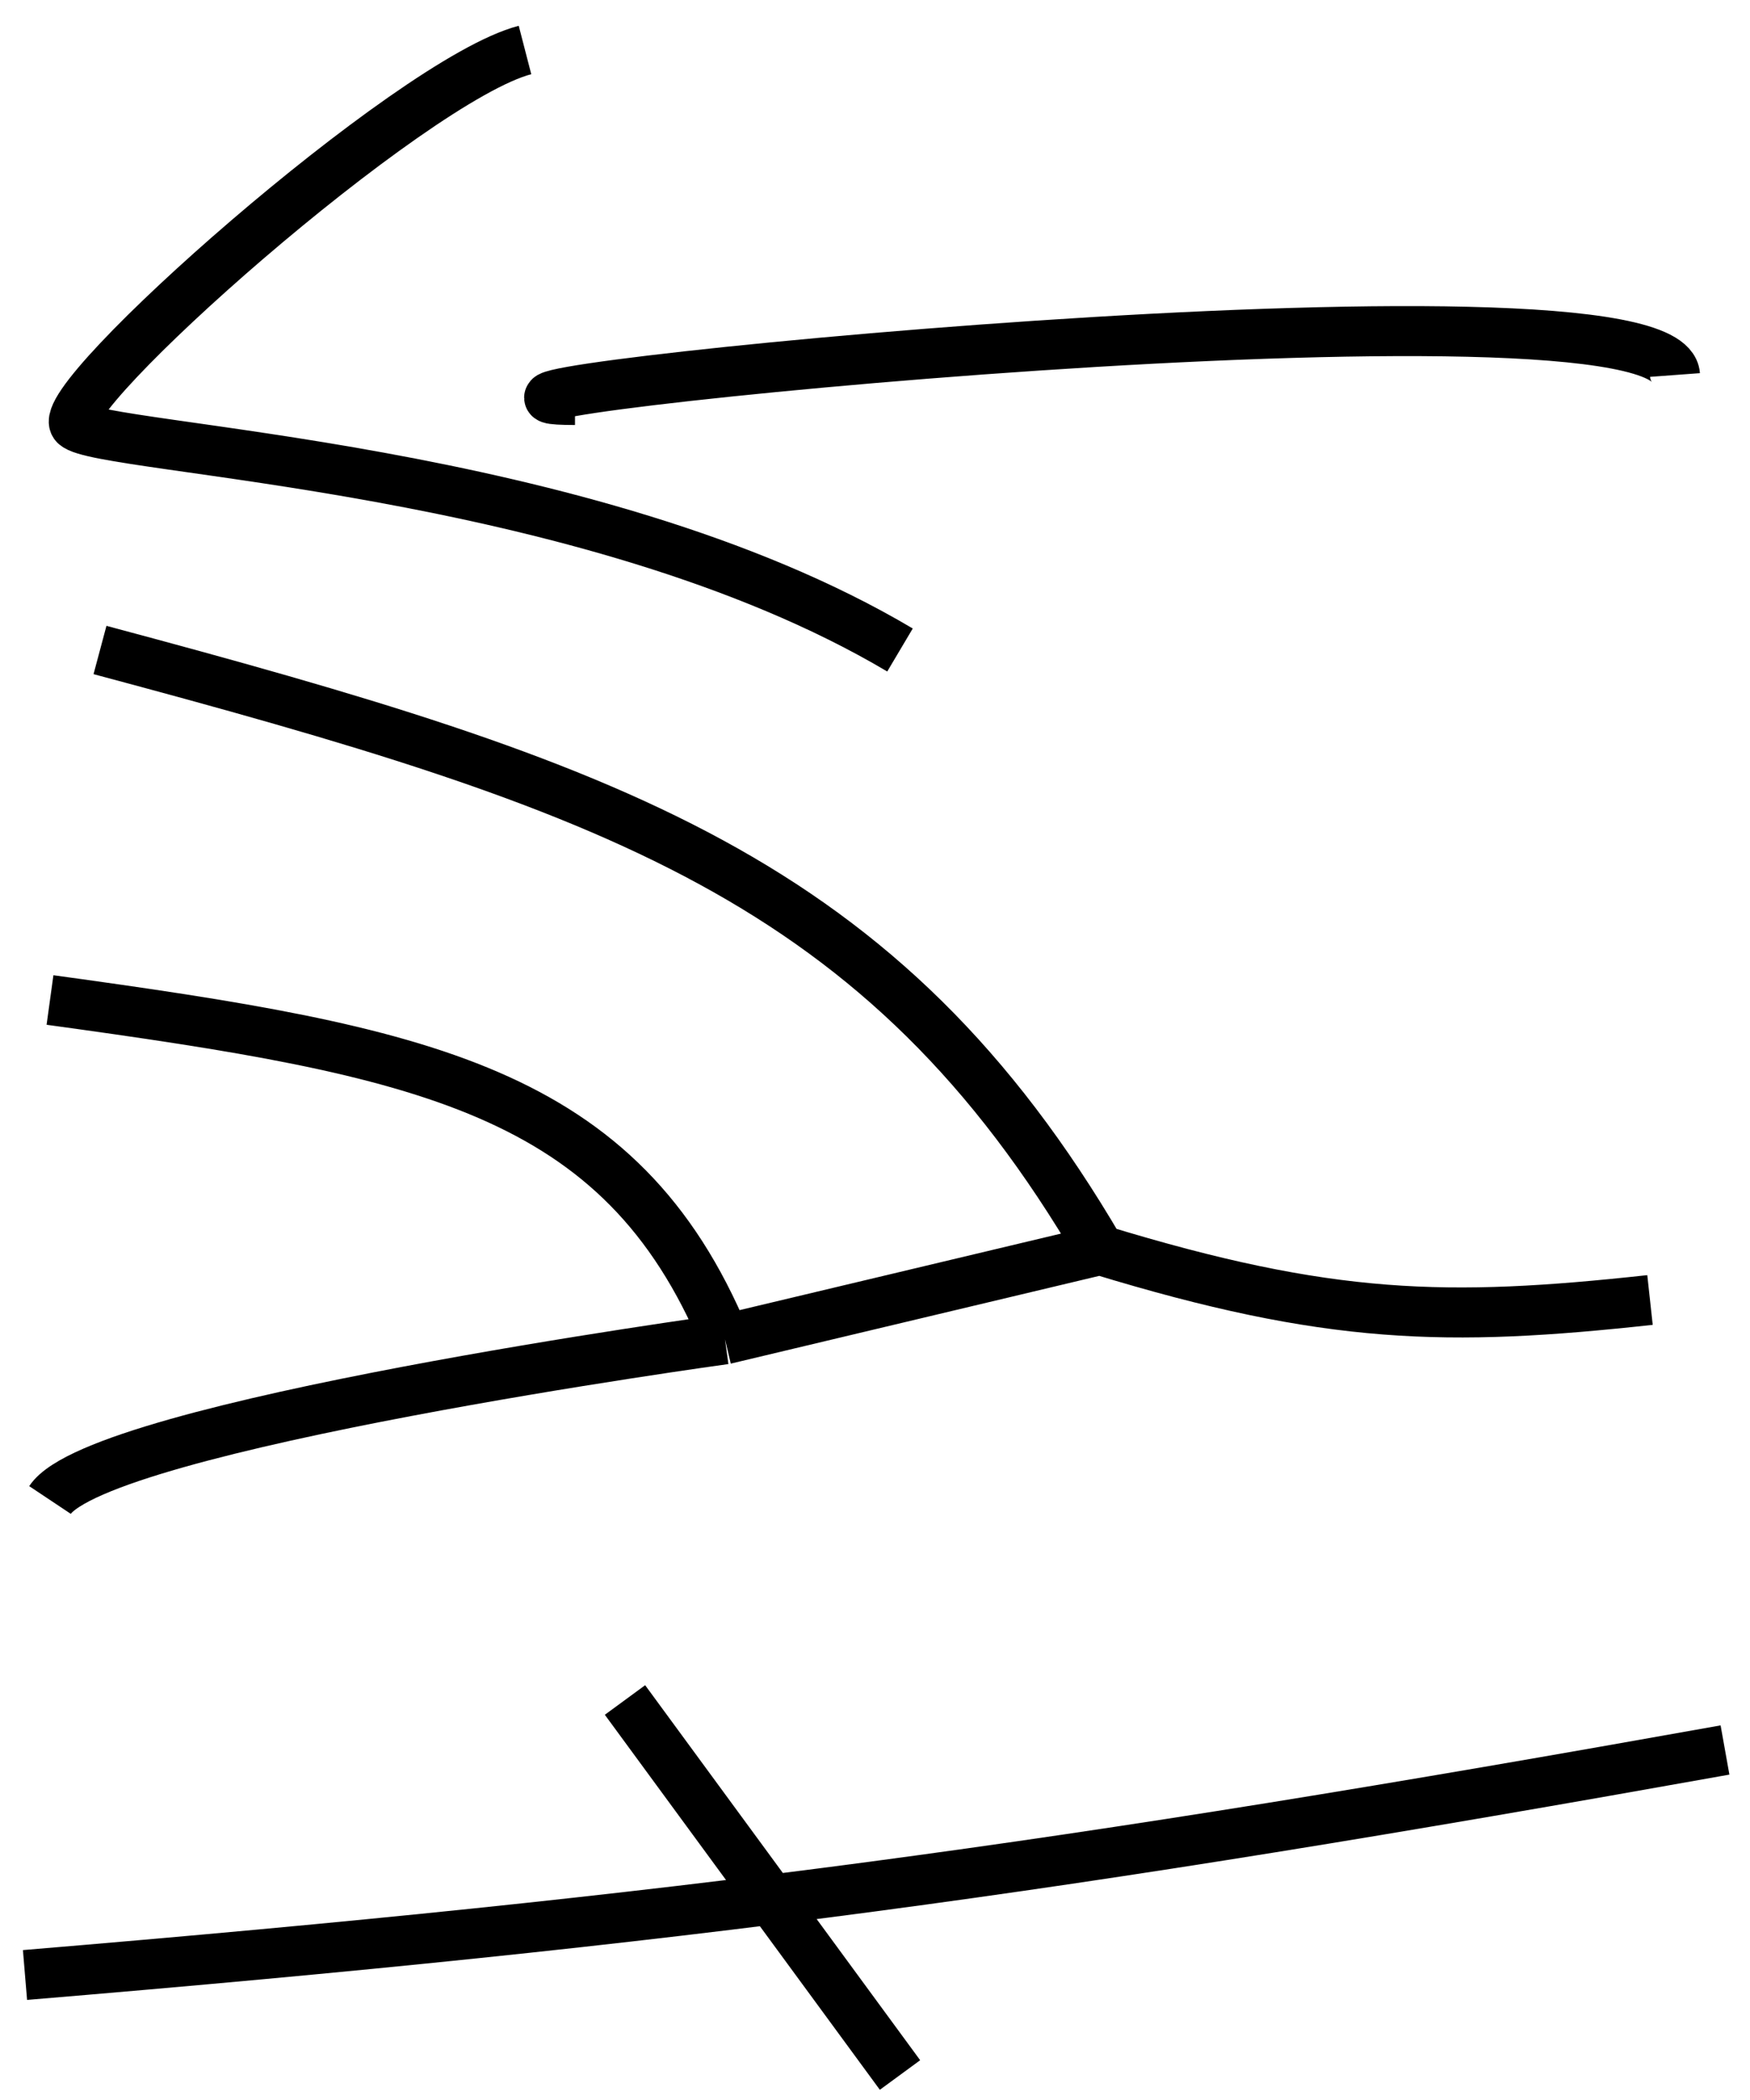 <svg width="35" height="42" viewBox="0 0 35 42" fill="none" xmlns="http://www.w3.org/2000/svg">
<path d="M0.5 39.5C13.733 38.396 21.179 37.382 34.5 35M12.5 34L18 41.5M1 30C2 28.5 14.5 26.786 14.5 26.786M22 25C26.583 26.4 28.941 26.443 33 26M22 25C17.655 17.569 12.262 15.745 2 13M22 25L14.5 26.786M14.5 26.786C12.416 21.782 8.469 21.028 1 20M11.5 8C7 8 33.334 5.266 33.5 7.5M10.5 1C8.213 1.592 1 8 1.5 8.5C2 9 11.748 9.29 18 13" stroke="black"/>
</svg>

